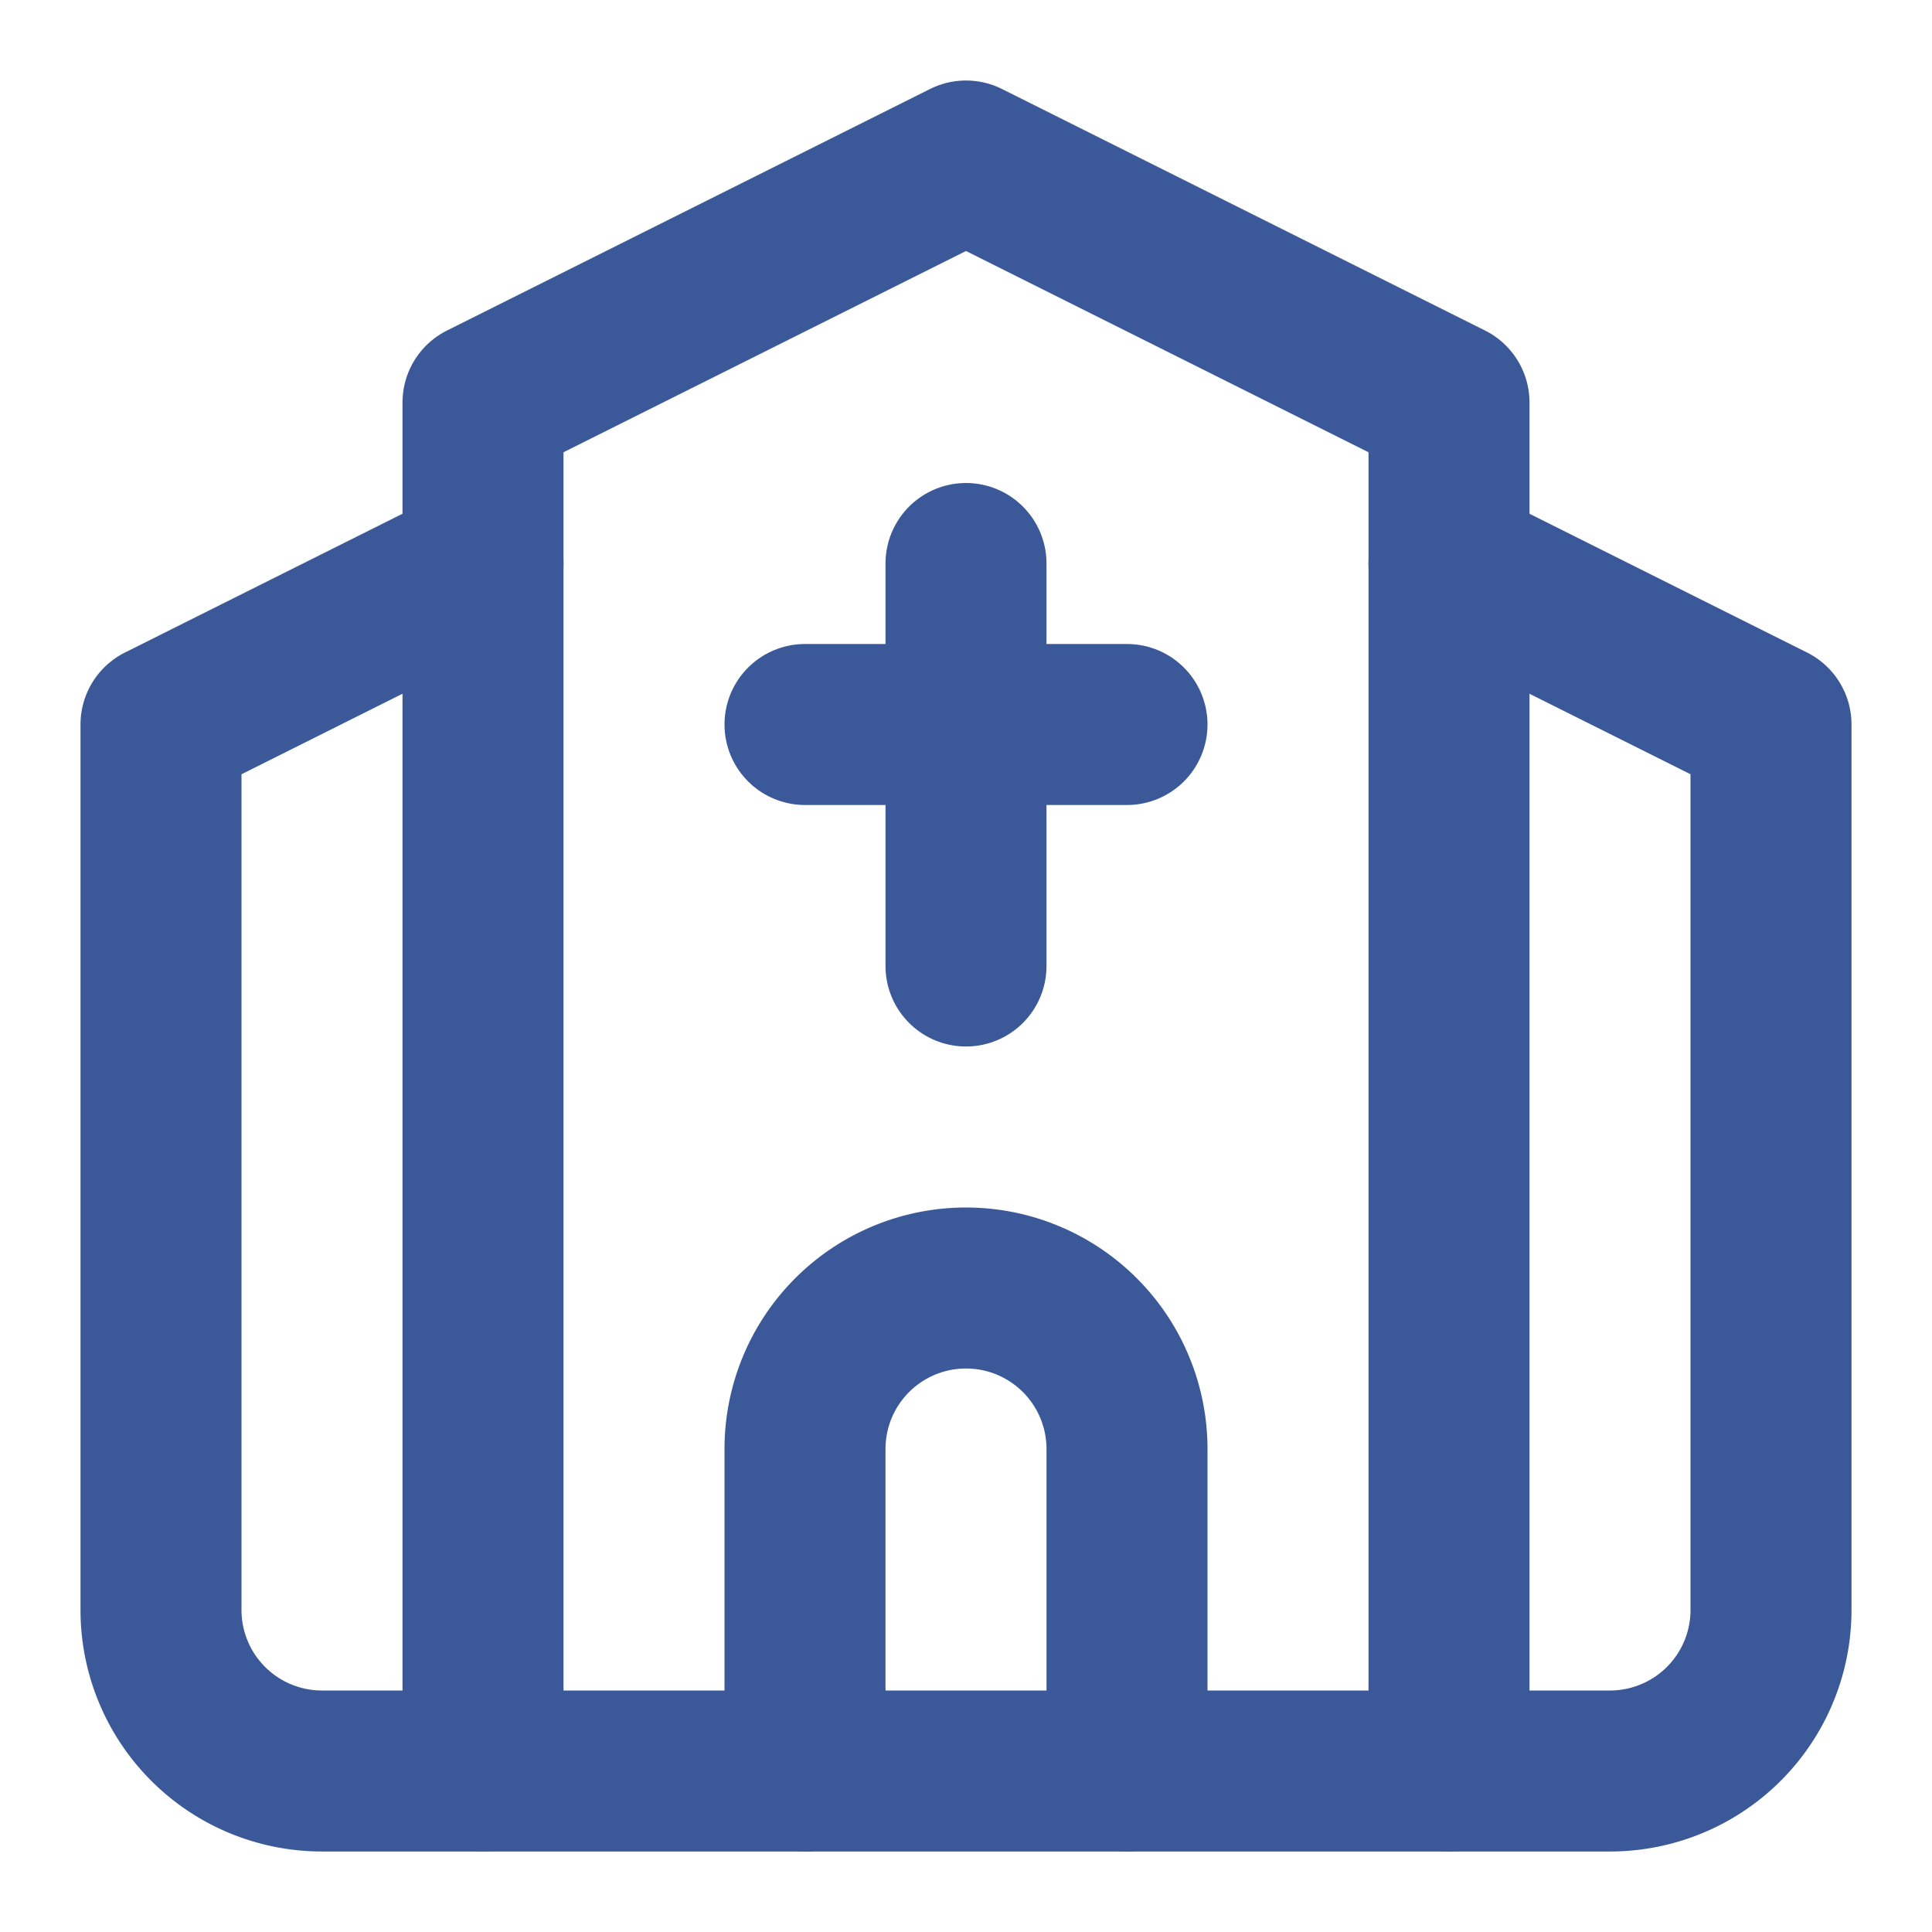 <svg xmlns="http://www.w3.org/2000/svg" width="24" height="24" viewBox="0 0 24 24" fill="none" stroke="#3B5998" stroke-width="2" stroke-linecap="round" stroke-linejoin="round" class="lucide lucide-church">
  <path d="m18 7 4 2v11a2 2 0 0 1-2 2H4a2 2 0 0 1-2-2V9l4-2"/>
  <path d="M14 22v-4a2 2 0 0 0-2-2v0a2 2 0 0 0-2 2v4"/>
  <path d="M18 22V5l-6-3-6 3v17"/>
  <path d="M12 7v5"/>
  <path d="M10 9h4"/>
</svg>